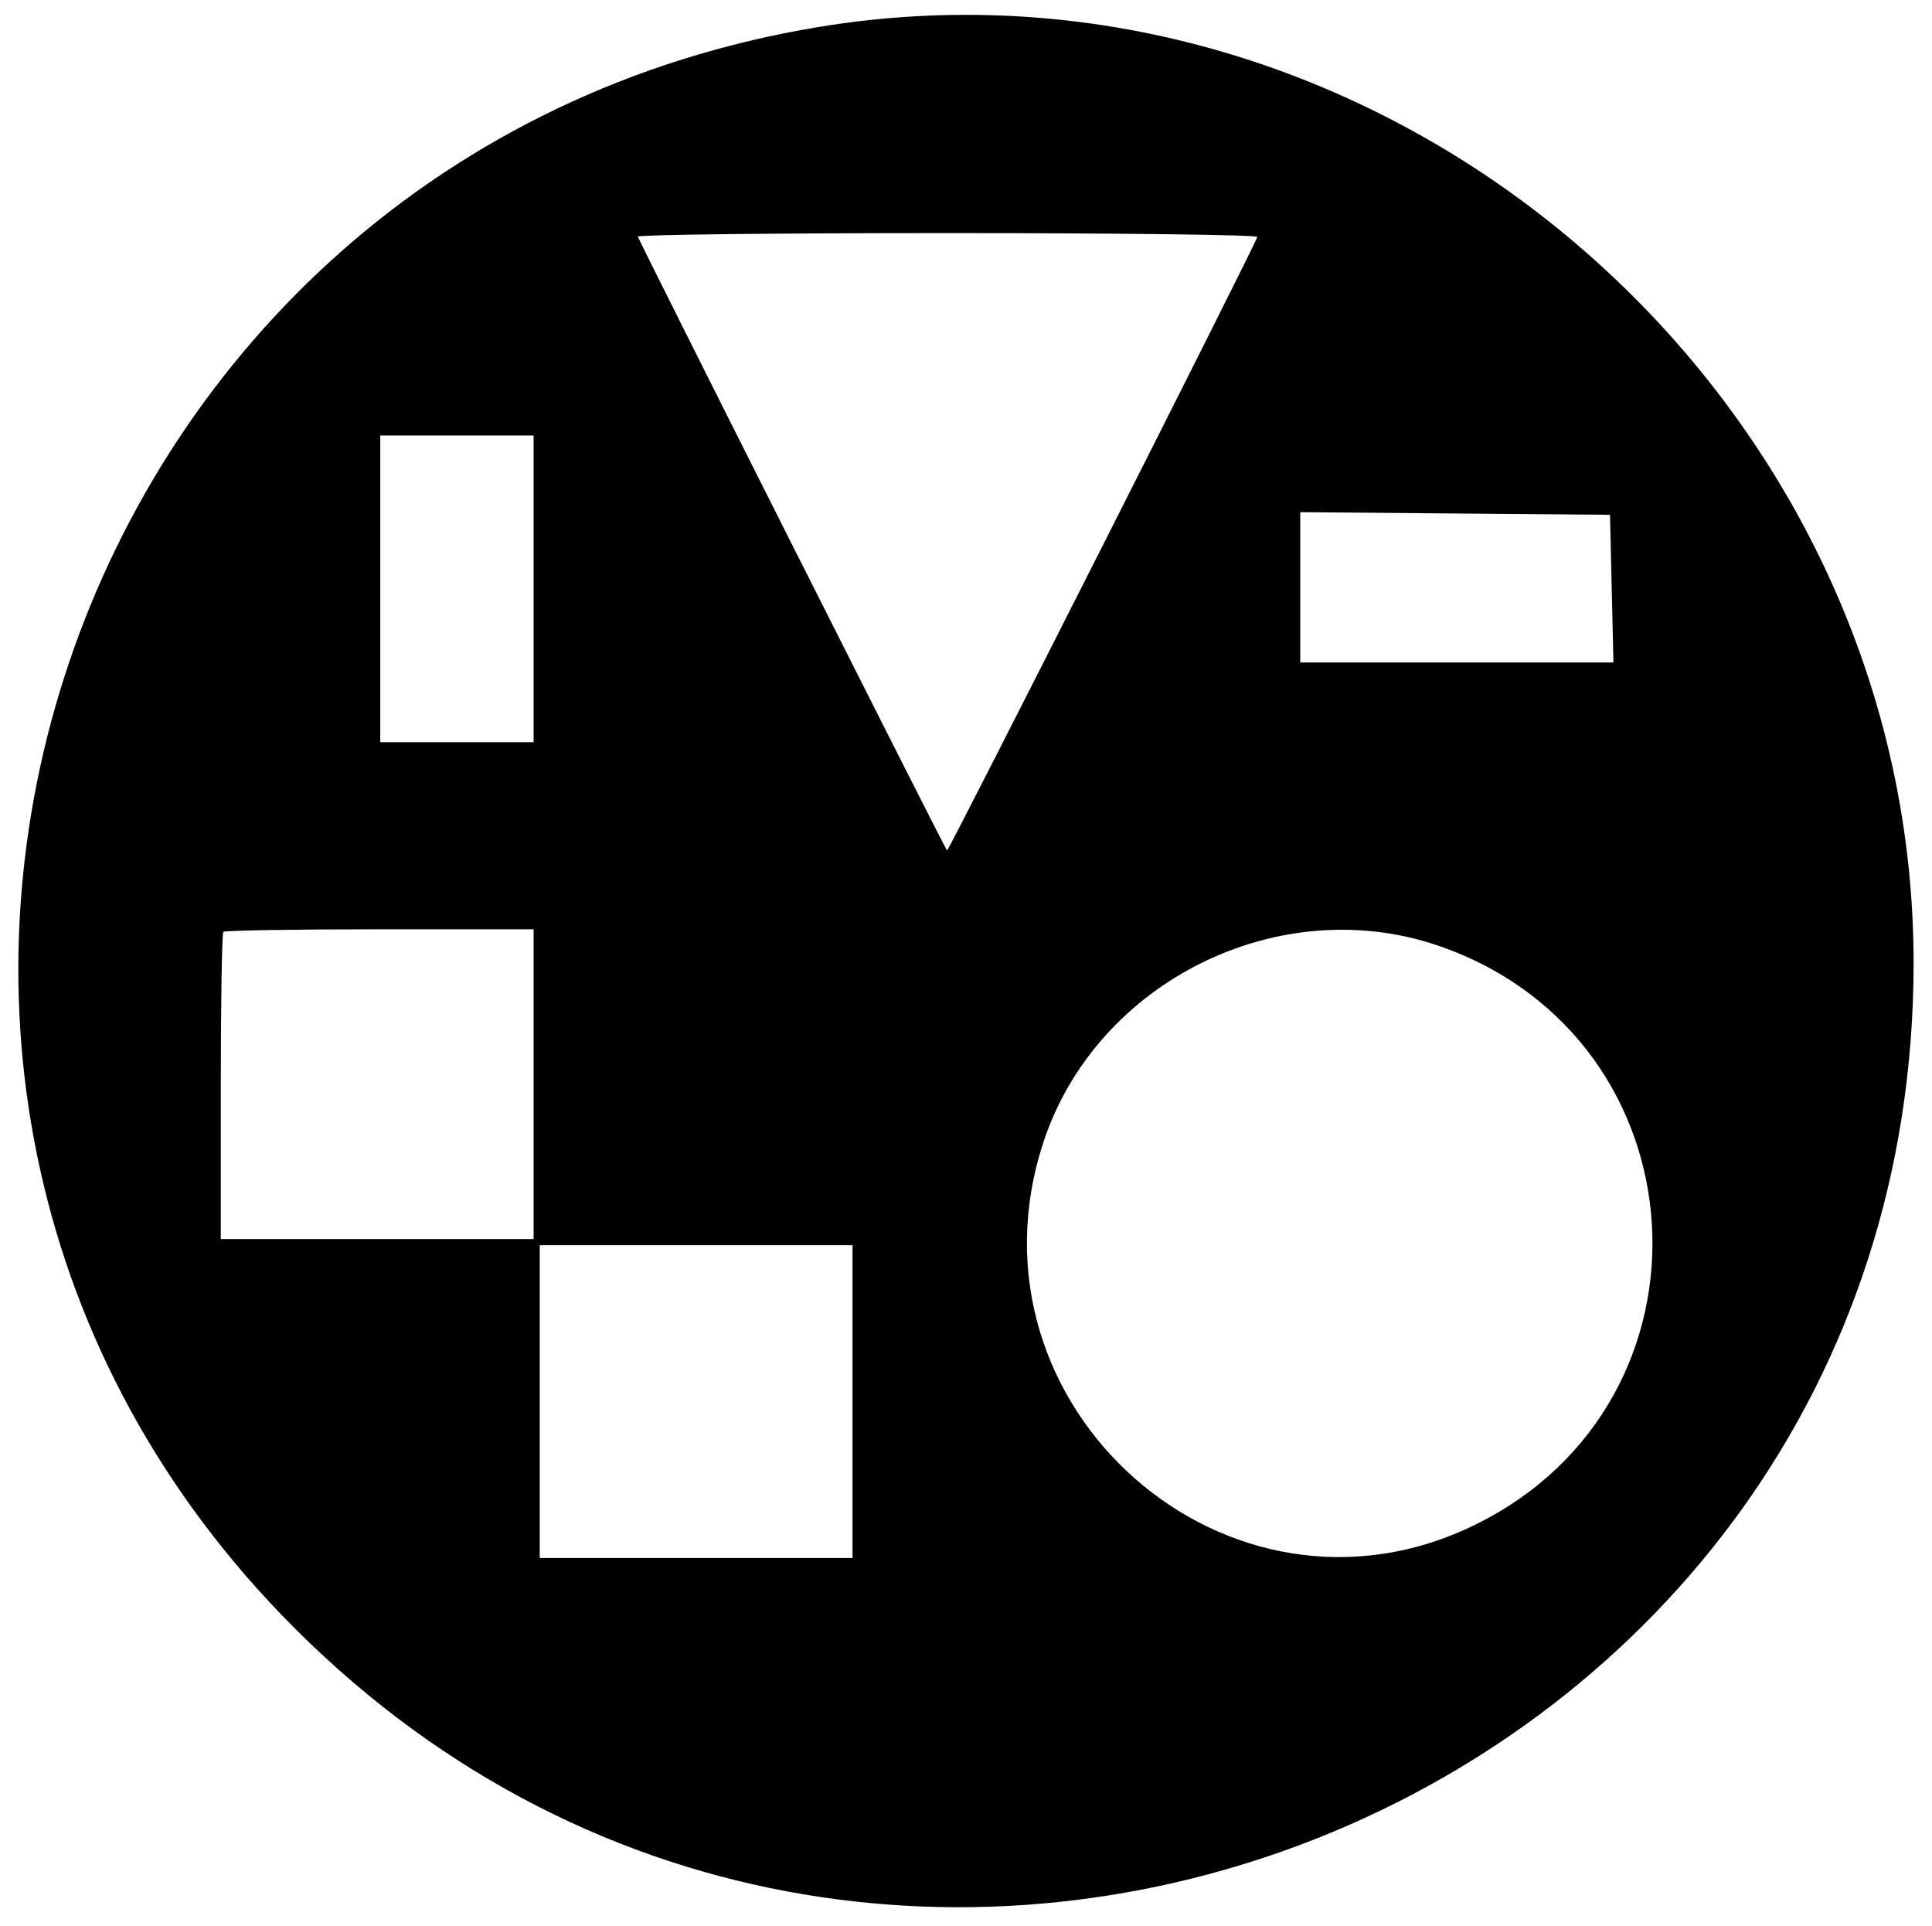 <svg id="svg" xmlns="http://www.w3.org/2000/svg" xmlns:xlink="http://www.w3.org/1999/xlink" width="400" height="398.73" viewBox="0, 0, 400,398.73"><g id="svgg"><path id="path0" d="M169.524 5.582 C 13.135 31.412,-50.980 221.070,58.369 334.388 C 180.785 461.247,396.190 375.153,396.190 199.365 C 396.190 80.478,286.069 -13.667,169.524 5.582 M260.317 49.046 C 260.317 49.850,196.289 176.453,196.073 176.077 C 194.030 172.518,132.063 49.481,132.063 48.982 C 132.063 48.582,160.921 48.254,196.190 48.254 C 231.460 48.254,260.317 48.611,260.317 49.046 M110.476 121.905 L 110.476 153.651 94.603 153.651 L 78.730 153.651 78.730 121.905 L 78.730 90.159 94.603 90.159 L 110.476 90.159 110.476 121.905 M333.690 121.858 L 334.046 137.143 301.626 137.143 L 269.206 137.143 269.206 121.587 L 269.206 106.032 301.270 106.303 L 333.333 106.573 333.690 121.858 M110.476 224.444 L 110.476 256.508 78.095 256.508 L 45.714 256.508 45.714 224.974 C 45.714 207.630,45.952 193.201,46.243 192.910 C 46.534 192.619,61.106 192.381,78.624 192.381 L 110.476 192.381 110.476 224.444 M298.413 195.991 C 353.150 215.369,357.563 289.989,305.486 315.616 C 254.304 340.803,198.088 291.082,216.020 236.487 C 227.011 203.025,265.225 184.243,298.413 195.991 M176.508 290.159 L 176.508 322.540 144.127 322.540 L 111.746 322.540 111.746 290.159 L 111.746 257.778 144.127 257.778 L 176.508 257.778 176.508 290.159 " stroke="none" fill="#000000" fill-rule="evenodd"></path></g></svg>